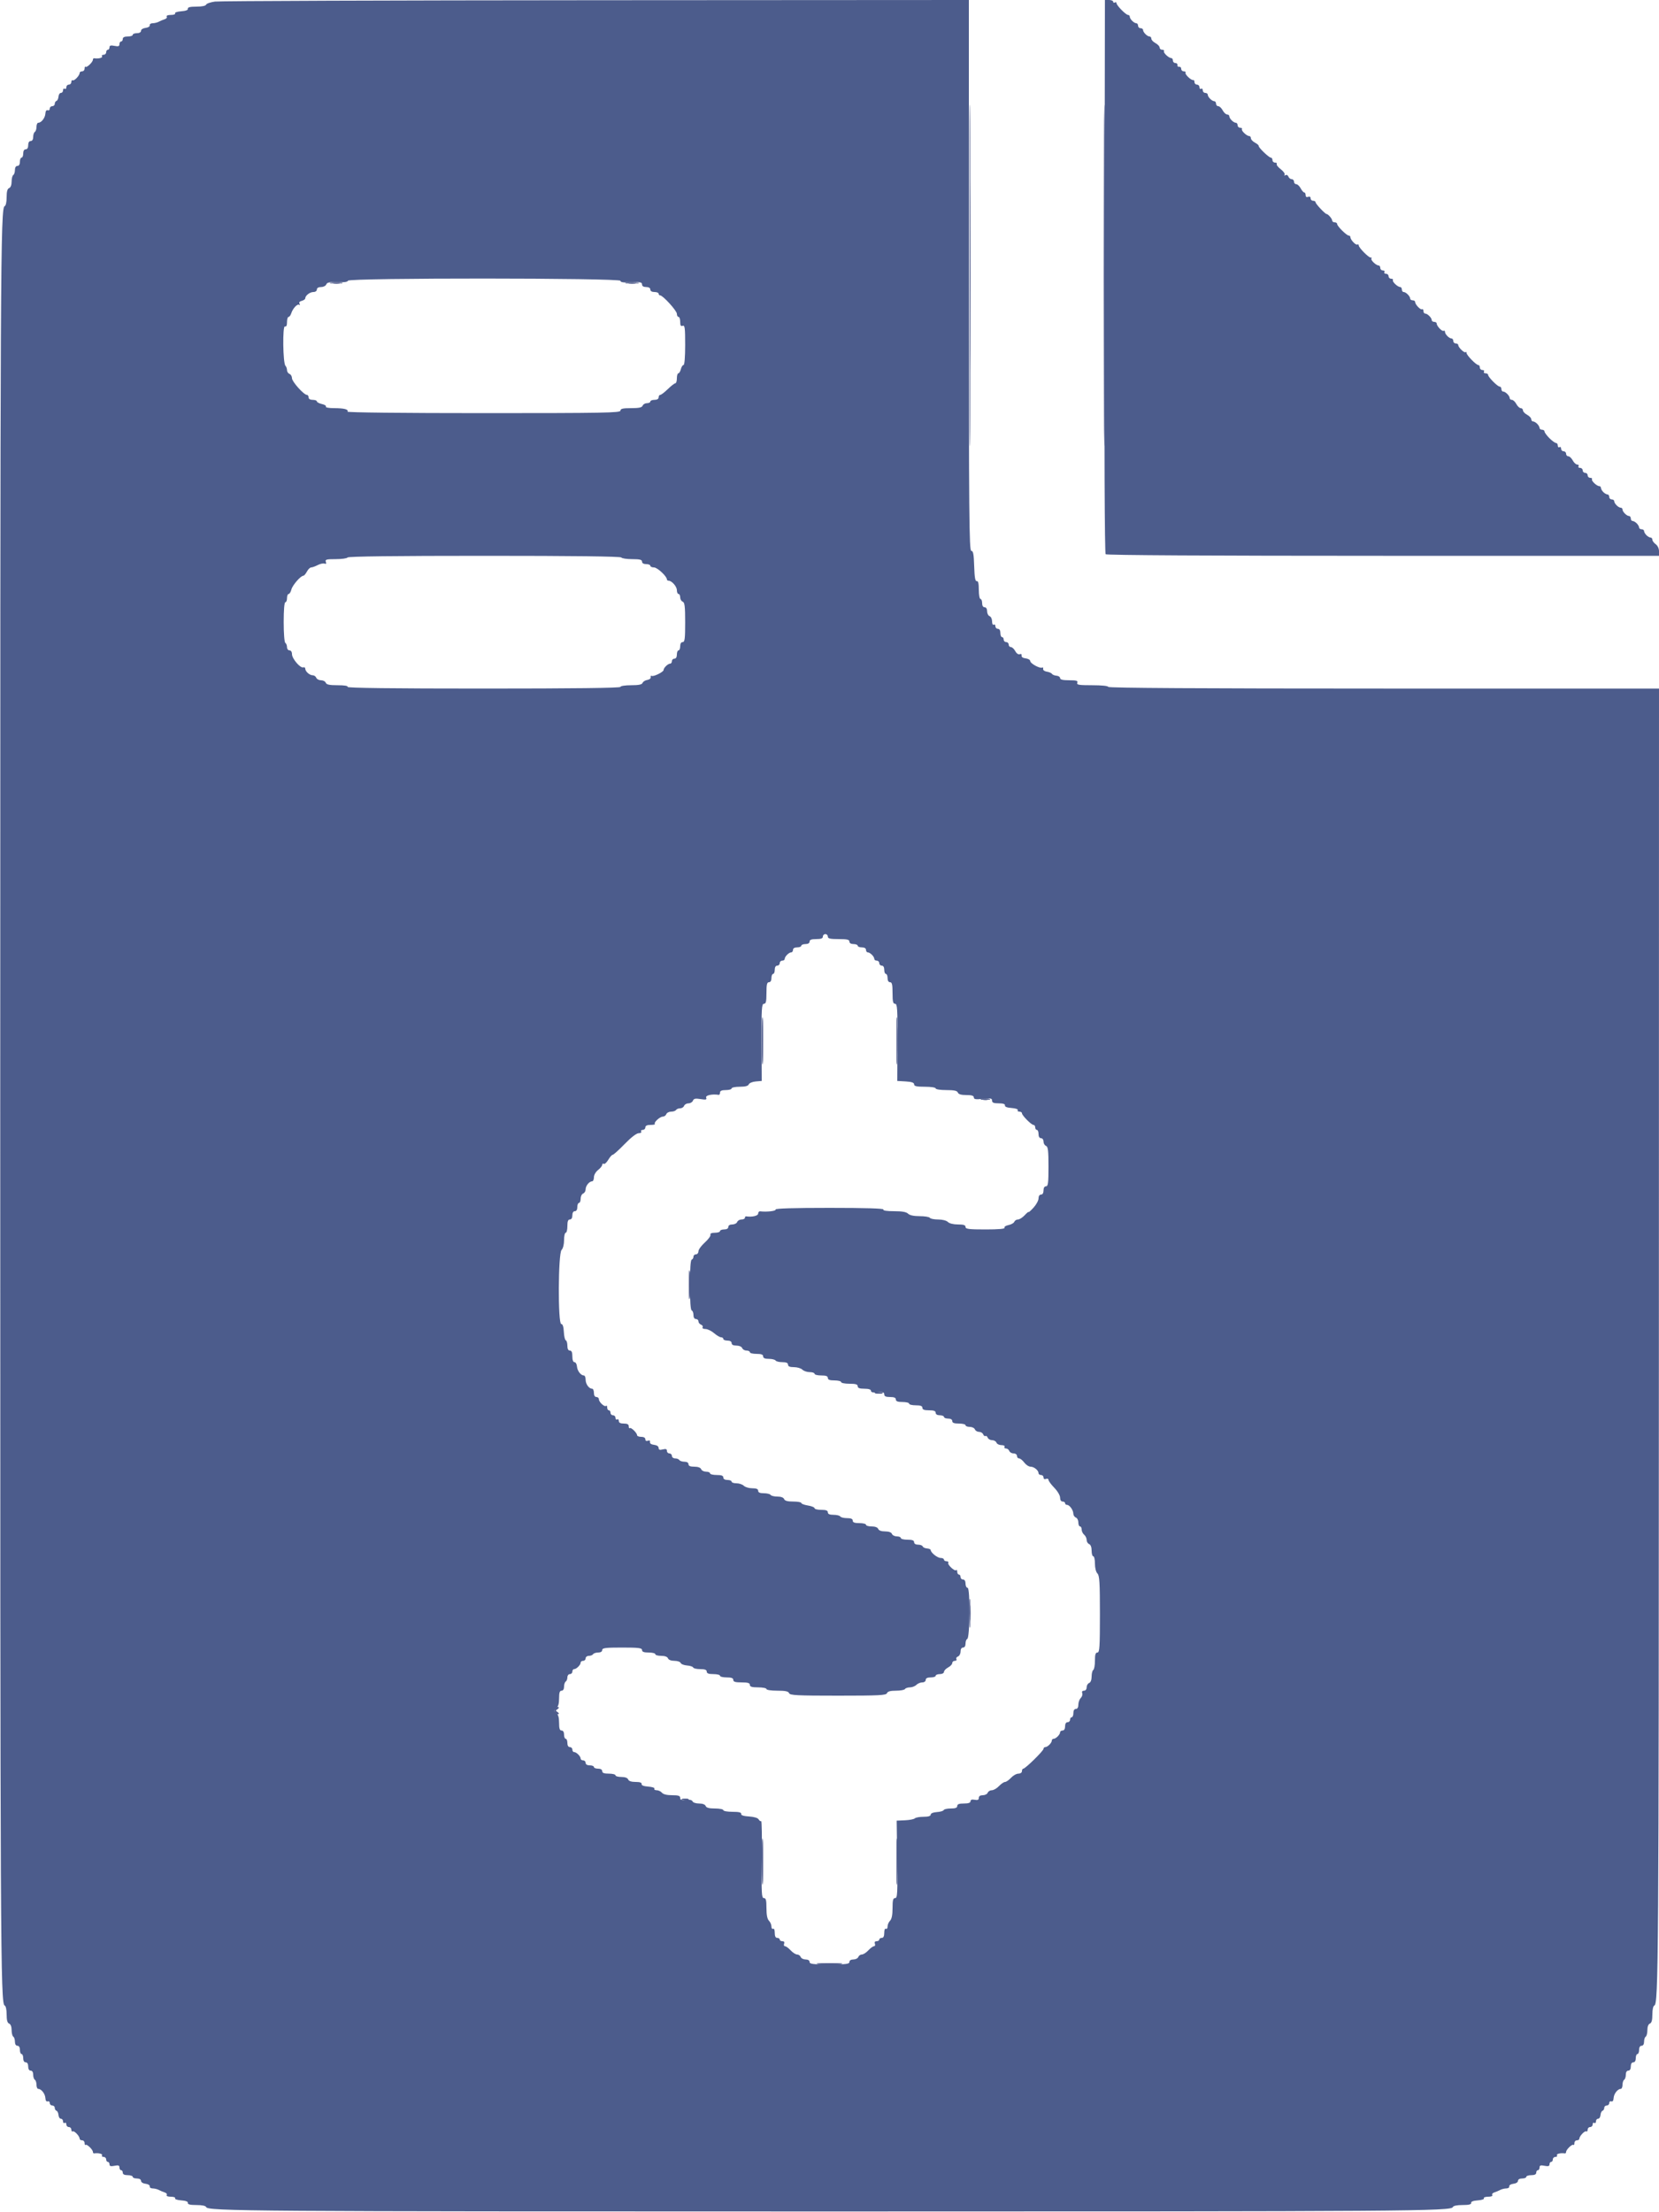 <svg id="svg" version="1.1" xmlns="http://www.w3.org/2000/svg" xmlns:xlink="http://www.w3.org/1999/xlink" width="400" height="533.333" viewBox="0, 0, 400,533.333"><g id="svgg"><path id="path0" d="M51.824 0.380 C 50.738 0.531,49.778 0.867,49.691 1.127 C 49.596 1.413,48.679 1.600,47.367 1.600 C 45.847 1.600,45.230 1.749,45.300 2.100 C 45.365 2.423,44.796 2.644,43.691 2.723 C 42.751 2.791,42.086 3.016,42.214 3.223 C 42.342 3.431,41.886 3.600,41.200 3.600 C 40.465 3.600,40.055 3.765,40.202 4.003 C 40.339 4.224,40.124 4.508,39.725 4.632 C 39.326 4.757,38.687 5.025,38.305 5.229 C 37.923 5.433,37.248 5.600,36.805 5.600 C 36.362 5.600,36.045 5.825,36.100 6.100 C 36.156 6.381,35.719 6.655,35.100 6.727 C 34.470 6.799,34.000 7.098,34.000 7.427 C 34.000 7.772,33.602 8.000,33.000 8.000 C 32.450 8.000,32.000 8.180,32.000 8.400 C 32.000 8.620,31.460 8.800,30.800 8.800 C 30.000 8.800,29.600 9.000,29.600 9.400 C 29.600 9.730,29.420 10.000,29.200 10.000 C 28.980 10.000,28.800 10.293,28.800 10.650 C 28.800 11.159,28.539 11.248,27.600 11.060 C 26.701 10.880,26.400 10.968,26.400 11.410 C 26.400 11.735,26.220 12.000,26.000 12.000 C 25.780 12.000,25.600 12.270,25.600 12.600 C 25.600 12.930,25.319 13.200,24.976 13.200 C 24.633 13.200,24.464 13.380,24.600 13.600 C 24.810 13.940,23.691 14.204,22.700 14.047 C 22.535 14.021,22.400 14.180,22.400 14.400 C 22.400 14.958,20.918 16.385,20.633 16.100 C 20.505 15.972,20.400 16.167,20.400 16.533 C 20.400 16.900,20.130 17.200,19.800 17.200 C 19.470 17.200,19.200 17.378,19.200 17.595 C 19.200 18.210,17.896 19.583,17.529 19.356 C 17.348 19.244,17.200 19.433,17.200 19.776 C 17.200 20.119,16.930 20.400,16.600 20.400 C 16.270 20.400,16.000 20.681,16.000 21.024 C 16.000 21.367,15.820 21.536,15.600 21.400 C 15.380 21.264,15.200 21.433,15.200 21.776 C 15.200 22.119,14.968 22.400,14.685 22.400 C 14.402 22.400,14.140 22.802,14.103 23.294 C 14.066 23.786,13.848 24.251,13.618 24.327 C 13.388 24.404,13.200 24.722,13.200 25.033 C 13.200 25.345,12.930 25.600,12.600 25.600 C 12.270 25.600,12.000 25.864,12.000 26.187 C 12.000 26.511,11.775 26.689,11.500 26.583 C 11.191 26.465,10.978 26.769,10.943 27.381 C 10.884 28.413,9.967 29.600,9.229 29.600 C 8.993 29.600,8.800 30.039,8.800 30.576 C 8.800 31.113,8.620 31.664,8.400 31.800 C 8.180 31.936,8.000 32.487,8.000 33.024 C 8.000 33.625,7.769 34.000,7.400 34.000 C 7.027 34.000,6.800 34.378,6.800 35.000 C 6.800 35.622,6.573 36.000,6.200 36.000 C 5.827 36.000,5.600 36.378,5.600 37.000 C 5.600 37.550,5.420 38.000,5.200 38.000 C 4.980 38.000,4.800 38.450,4.800 39.000 C 4.800 39.622,4.573 40.000,4.200 40.000 C 3.831 40.000,3.600 40.375,3.600 40.976 C 3.600 41.513,3.420 42.064,3.200 42.200 C 2.980 42.336,2.800 43.047,2.800 43.781 C 2.800 44.597,2.567 45.204,2.200 45.345 C 1.779 45.506,1.600 46.164,1.600 47.554 C 1.600 48.694,1.404 49.599,1.138 49.687 C 0.118 50.027,0.058 61.896,0.058 266.600 C 0.058 471.304,0.118 483.173,1.138 483.513 C 1.404 483.601,1.600 484.506,1.600 485.646 C 1.600 487.036,1.779 487.694,2.200 487.855 C 2.567 487.996,2.800 488.603,2.800 489.419 C 2.800 490.153,2.980 490.864,3.200 491.000 C 3.420 491.136,3.600 491.687,3.600 492.224 C 3.600 492.825,3.831 493.200,4.200 493.200 C 4.573 493.200,4.800 493.578,4.800 494.200 C 4.800 494.750,4.980 495.200,5.200 495.200 C 5.420 495.200,5.600 495.650,5.600 496.200 C 5.600 496.822,5.827 497.200,6.200 497.200 C 6.573 497.200,6.800 497.578,6.800 498.200 C 6.800 498.822,7.027 499.200,7.400 499.200 C 7.769 499.200,8.000 499.575,8.000 500.176 C 8.000 500.713,8.180 501.264,8.400 501.400 C 8.620 501.536,8.800 502.087,8.800 502.624 C 8.800 503.161,8.993 503.600,9.229 503.600 C 9.967 503.600,10.884 504.787,10.943 505.819 C 10.978 506.431,11.191 506.735,11.500 506.617 C 11.775 506.511,12.000 506.689,12.000 507.013 C 12.000 507.336,12.270 507.600,12.600 507.600 C 12.930 507.600,13.200 507.855,13.200 508.167 C 13.200 508.478,13.388 508.796,13.618 508.873 C 13.848 508.949,14.066 509.414,14.103 509.906 C 14.140 510.398,14.402 510.800,14.685 510.800 C 14.968 510.800,15.200 511.081,15.200 511.424 C 15.200 511.767,15.380 511.936,15.600 511.800 C 15.820 511.664,16.000 511.833,16.000 512.176 C 16.000 512.519,16.270 512.800,16.600 512.800 C 16.930 512.800,17.200 513.081,17.200 513.424 C 17.200 513.767,17.348 513.956,17.529 513.844 C 17.896 513.617,19.200 514.990,19.200 515.605 C 19.200 515.822,19.470 516.000,19.800 516.000 C 20.130 516.000,20.400 516.300,20.400 516.667 C 20.400 517.033,20.505 517.228,20.633 517.100 C 20.918 516.815,22.400 518.242,22.400 518.800 C 22.400 519.020,22.535 519.179,22.700 519.153 C 23.691 518.996,24.810 519.260,24.600 519.600 C 24.464 519.820,24.633 520.000,24.976 520.000 C 25.319 520.000,25.600 520.270,25.600 520.600 C 25.600 520.930,25.780 521.200,26.000 521.200 C 26.220 521.200,26.400 521.466,26.400 521.790 C 26.400 522.232,26.701 522.320,27.600 522.140 C 28.539 521.952,28.800 522.041,28.800 522.550 C 28.800 522.908,28.980 523.200,29.200 523.200 C 29.420 523.200,29.600 523.470,29.600 523.800 C 29.600 524.200,30.000 524.400,30.800 524.400 C 31.460 524.400,32.000 524.580,32.000 524.800 C 32.000 525.020,32.450 525.200,33.000 525.200 C 33.602 525.200,34.000 525.428,34.000 525.773 C 34.000 526.102,34.470 526.401,35.100 526.473 C 35.719 526.545,36.156 526.819,36.100 527.100 C 36.045 527.375,36.362 527.600,36.805 527.600 C 37.248 527.600,37.923 527.767,38.305 527.971 C 38.687 528.175,39.326 528.443,39.725 528.568 C 40.124 528.692,40.339 528.976,40.202 529.197 C 40.055 529.435,40.465 529.600,41.200 529.600 C 41.886 529.600,42.342 529.769,42.214 529.977 C 42.086 530.184,42.751 530.409,43.691 530.477 C 44.796 530.556,45.365 530.777,45.300 531.100 C 45.230 531.451,45.847 531.600,47.367 531.600 C 48.691 531.600,49.595 531.786,49.693 532.078 C 50.027 533.082,59.653 533.151,200.000 533.151 C 340.347 533.151,349.973 533.082,350.307 532.078 C 350.405 531.786,351.309 531.600,352.633 531.600 C 354.153 531.600,354.770 531.451,354.700 531.100 C 354.635 530.777,355.204 530.556,356.309 530.477 C 357.249 530.409,357.914 530.184,357.786 529.977 C 357.658 529.769,358.114 529.600,358.800 529.600 C 359.535 529.600,359.945 529.435,359.798 529.197 C 359.661 528.976,359.876 528.692,360.275 528.568 C 360.674 528.443,361.313 528.175,361.695 527.971 C 362.077 527.767,362.752 527.600,363.195 527.600 C 363.638 527.600,363.955 527.375,363.900 527.100 C 363.844 526.819,364.281 526.545,364.900 526.473 C 365.530 526.401,366.000 526.102,366.000 525.773 C 366.000 525.428,366.398 525.200,367.000 525.200 C 367.550 525.200,368.000 525.020,368.000 524.800 C 368.000 524.580,368.540 524.400,369.200 524.400 C 370.000 524.400,370.400 524.200,370.400 523.800 C 370.400 523.470,370.580 523.200,370.800 523.200 C 371.020 523.200,371.200 522.908,371.200 522.550 C 371.200 522.041,371.461 521.952,372.400 522.140 C 373.299 522.320,373.600 522.232,373.600 521.790 C 373.600 521.466,373.780 521.200,374.000 521.200 C 374.220 521.200,374.400 520.930,374.400 520.600 C 374.400 520.270,374.681 520.000,375.024 520.000 C 375.367 520.000,375.536 519.820,375.400 519.600 C 375.190 519.260,376.309 518.996,377.300 519.153 C 377.465 519.179,377.600 519.020,377.600 518.800 C 377.600 518.242,379.082 516.815,379.367 517.100 C 379.495 517.228,379.600 517.033,379.600 516.667 C 379.600 516.300,379.870 516.000,380.200 516.000 C 380.530 516.000,380.800 515.822,380.800 515.605 C 380.800 514.990,382.104 513.617,382.471 513.844 C 382.652 513.956,382.800 513.767,382.800 513.424 C 382.800 513.081,383.070 512.800,383.400 512.800 C 383.730 512.800,384.000 512.519,384.000 512.176 C 384.000 511.833,384.180 511.664,384.400 511.800 C 384.620 511.936,384.800 511.767,384.800 511.424 C 384.800 511.081,385.032 510.800,385.315 510.800 C 385.598 510.800,385.860 510.398,385.897 509.906 C 385.934 509.414,386.152 508.949,386.382 508.873 C 386.612 508.796,386.800 508.478,386.800 508.167 C 386.800 507.855,387.070 507.600,387.400 507.600 C 387.730 507.600,388.000 507.336,388.000 507.013 C 388.000 506.689,388.225 506.511,388.500 506.617 C 388.809 506.735,389.022 506.431,389.057 505.819 C 389.116 504.787,390.033 503.600,390.771 503.600 C 391.007 503.600,391.200 503.161,391.200 502.624 C 391.200 502.087,391.380 501.536,391.600 501.400 C 391.820 501.264,392.000 500.713,392.000 500.176 C 392.000 499.575,392.231 499.200,392.600 499.200 C 392.973 499.200,393.200 498.822,393.200 498.200 C 393.200 497.578,393.427 497.200,393.800 497.200 C 394.173 497.200,394.400 496.822,394.400 496.200 C 394.400 495.650,394.580 495.200,394.800 495.200 C 395.020 495.200,395.200 494.750,395.200 494.200 C 395.200 493.578,395.427 493.200,395.800 493.200 C 396.169 493.200,396.400 492.825,396.400 492.224 C 396.400 491.687,396.580 491.136,396.800 491.000 C 397.020 490.864,397.200 490.153,397.200 489.419 C 397.200 488.603,397.433 487.996,397.800 487.855 C 398.221 487.694,398.400 487.036,398.400 485.646 C 398.400 484.506,398.596 483.601,398.862 483.513 C 399.876 483.175,399.943 473.466,399.971 322.500 L 400.000 166.000 333.600 166.000 C 289.600 166.000,267.200 165.865,267.200 165.600 C 267.200 165.361,265.652 165.200,263.357 165.200 C 260.106 165.200,259.550 165.108,259.745 164.600 C 259.932 164.112,259.568 164.000,257.787 164.000 C 256.270 164.000,255.600 163.842,255.600 163.485 C 255.600 163.202,255.211 162.941,254.736 162.905 C 254.261 162.869,253.766 162.669,253.636 162.460 C 253.506 162.252,252.950 162.013,252.400 161.931 C 251.842 161.847,251.449 161.551,251.510 161.261 C 251.570 160.975,251.473 160.831,251.294 160.942 C 250.787 161.255,248.400 159.964,248.400 159.377 C 248.400 159.089,247.905 158.796,247.300 158.727 C 246.620 158.648,246.244 158.390,246.316 158.051 C 246.387 157.720,246.208 157.588,245.867 157.719 C 245.532 157.848,245.090 157.541,244.783 156.968 C 244.498 156.436,244.025 156.000,243.732 156.000 C 243.440 156.000,243.200 155.730,243.200 155.400 C 243.200 155.070,242.930 154.800,242.600 154.800 C 242.270 154.800,242.000 154.530,242.000 154.200 C 242.000 153.870,241.820 153.600,241.600 153.600 C 241.380 153.600,241.200 153.150,241.200 152.600 C 241.200 151.978,240.973 151.600,240.600 151.600 C 240.270 151.600,240.000 151.319,240.000 150.976 C 240.000 150.633,239.820 150.464,239.600 150.600 C 239.373 150.741,239.200 150.400,239.200 149.811 C 239.200 149.241,238.930 148.671,238.600 148.545 C 238.270 148.418,238.000 147.884,238.000 147.357 C 238.000 146.773,237.766 146.400,237.400 146.400 C 237.027 146.400,236.800 146.022,236.800 145.400 C 236.800 144.850,236.620 144.400,236.400 144.400 C 236.180 144.400,236.000 143.410,236.000 142.200 C 236.000 140.653,235.852 140.030,235.500 140.100 C 235.135 140.173,234.969 139.199,234.885 136.500 C 234.794 133.572,234.648 132.800,234.185 132.800 C 233.674 132.800,233.600 124.398,233.600 66.400 L 233.600 0.000 143.700 0.053 C 94.255 0.083,52.911 0.230,51.824 0.380 M266.302 66.620 C 266.238 108.307,266.342 133.382,266.580 133.620 C 266.817 133.857,292.003 134.000,333.480 134.000 L 400.000 134.000 400.000 132.888 C 400.000 132.235,399.670 131.539,399.200 131.200 C 398.760 130.883,398.400 130.393,398.400 130.112 C 398.400 129.830,398.207 129.600,397.971 129.600 C 397.736 129.600,397.286 129.343,396.971 129.029 C 396.657 128.714,396.400 128.264,396.400 128.029 C 396.400 127.793,396.130 127.600,395.800 127.600 C 395.470 127.600,395.200 127.407,395.200 127.171 C 395.200 126.936,394.943 126.486,394.629 126.171 C 394.314 125.857,393.864 125.600,393.629 125.600 C 393.393 125.600,393.200 125.330,393.200 125.000 C 393.200 124.670,393.007 124.400,392.771 124.400 C 392.218 124.400,391.200 123.382,391.200 122.829 C 391.200 122.593,391.007 122.400,390.771 122.400 C 390.218 122.400,389.200 121.382,389.200 120.829 C 389.200 120.593,388.930 120.400,388.600 120.400 C 388.270 120.400,388.000 120.130,388.000 119.800 C 388.000 119.470,387.807 119.200,387.571 119.200 C 387.336 119.200,386.886 118.943,386.571 118.629 C 386.257 118.314,386.000 117.864,386.000 117.629 C 386.000 117.393,385.822 117.200,385.605 117.200 C 384.990 117.200,383.617 115.896,383.844 115.529 C 383.956 115.348,383.767 115.200,383.424 115.200 C 383.081 115.200,382.800 114.930,382.800 114.600 C 382.800 114.270,382.530 114.000,382.200 114.000 C 381.870 114.000,381.600 113.730,381.600 113.400 C 381.600 113.070,381.319 112.800,380.976 112.800 C 380.633 112.800,380.464 112.620,380.600 112.400 C 380.736 112.180,380.597 112.000,380.291 112.000 C 379.985 112.000,379.494 111.550,379.200 111.000 C 378.906 110.450,378.425 110.000,378.132 110.000 C 377.840 110.000,377.600 109.730,377.600 109.400 C 377.600 109.070,377.330 108.800,377.000 108.800 C 376.670 108.800,376.400 108.519,376.400 108.176 C 376.400 107.833,376.220 107.664,376.000 107.800 C 375.780 107.936,375.600 107.767,375.600 107.424 C 375.600 107.081,375.406 106.800,375.169 106.800 C 374.932 106.800,374.212 106.274,373.569 105.631 C 372.926 104.988,372.400 104.268,372.400 104.031 C 372.400 103.794,372.130 103.600,371.800 103.600 C 371.470 103.600,371.200 103.407,371.200 103.171 C 371.200 102.936,370.943 102.486,370.629 102.171 C 370.314 101.857,369.864 101.600,369.629 101.600 C 369.393 101.600,369.200 101.360,369.200 101.068 C 369.200 100.775,368.750 100.294,368.200 100.000 C 367.650 99.706,367.200 99.225,367.200 98.932 C 367.200 98.640,366.960 98.400,366.668 98.400 C 366.375 98.400,365.894 97.950,365.600 97.400 C 365.306 96.850,364.825 96.400,364.532 96.400 C 364.240 96.400,364.000 96.207,364.000 95.971 C 364.000 95.418,362.982 94.400,362.429 94.400 C 362.193 94.400,362.000 94.130,362.000 93.800 C 362.000 93.470,361.814 93.200,361.587 93.200 C 361.069 93.200,358.800 90.909,358.800 90.386 C 358.800 90.174,358.519 90.000,358.176 90.000 C 357.833 90.000,357.664 89.820,357.800 89.600 C 357.936 89.380,357.767 89.200,357.424 89.200 C 357.081 89.200,356.800 88.930,356.800 88.600 C 356.800 88.270,356.634 88.000,356.431 88.000 C 355.914 88.000,353.600 85.632,353.600 85.103 C 353.600 84.863,353.495 84.772,353.367 84.900 C 353.082 85.185,351.600 83.758,351.600 83.200 C 351.600 82.980,351.330 82.800,351.000 82.800 C 350.670 82.800,350.400 82.530,350.400 82.200 C 350.400 81.870,350.207 81.600,349.971 81.600 C 349.407 81.600,348.400 80.578,348.400 80.005 C 348.400 79.756,348.252 79.644,348.071 79.756 C 347.704 79.983,346.400 78.610,346.400 77.995 C 346.400 77.778,346.130 77.600,345.800 77.600 C 345.470 77.600,345.200 77.407,345.200 77.171 C 345.200 76.618,344.182 75.600,343.629 75.600 C 343.393 75.600,343.200 75.319,343.200 74.976 C 343.200 74.633,343.052 74.444,342.871 74.556 C 342.504 74.783,341.200 73.410,341.200 72.795 C 341.200 72.578,340.930 72.400,340.600 72.400 C 340.270 72.400,340.000 72.207,340.000 71.971 C 340.000 71.418,338.982 70.400,338.429 70.400 C 338.193 70.400,338.000 70.130,338.000 69.800 C 338.000 69.470,337.822 69.200,337.605 69.200 C 336.990 69.200,335.617 67.896,335.844 67.529 C 335.956 67.348,335.767 67.200,335.424 67.200 C 335.081 67.200,334.800 66.930,334.800 66.600 C 334.800 66.270,334.519 66.000,334.176 66.000 C 333.833 66.000,333.664 65.820,333.800 65.600 C 333.936 65.380,333.767 65.200,333.424 65.200 C 333.081 65.200,332.800 64.930,332.800 64.600 C 332.800 64.270,332.622 64.000,332.405 64.000 C 331.781 64.000,330.418 62.694,330.650 62.319 C 330.765 62.133,330.705 62.030,330.517 62.090 C 330.092 62.226,327.600 59.725,327.600 59.163 C 327.600 58.937,327.452 58.844,327.271 58.956 C 326.904 59.183,325.600 57.810,325.600 57.195 C 325.600 56.978,325.426 56.800,325.214 56.800 C 324.691 56.800,322.400 54.531,322.400 54.013 C 322.400 53.786,322.130 53.600,321.800 53.600 C 321.470 53.600,321.200 53.407,321.200 53.171 C 321.200 52.740,320.227 51.600,319.859 51.600 C 319.504 51.600,317.200 49.148,317.200 48.769 C 317.200 48.566,316.930 48.400,316.600 48.400 C 316.270 48.400,316.000 48.136,316.000 47.813 C 316.000 47.455,315.765 47.315,315.400 47.455 C 315.020 47.601,314.800 47.450,314.800 47.043 C 314.800 46.689,314.650 46.400,314.468 46.400 C 314.285 46.400,313.894 45.950,313.600 45.400 C 313.306 44.850,312.825 44.400,312.532 44.400 C 312.240 44.400,312.000 44.130,312.000 43.800 C 312.000 43.470,311.749 43.200,311.443 43.200 C 311.136 43.200,310.778 42.919,310.646 42.575 C 310.511 42.225,310.201 42.076,309.941 42.236 C 309.674 42.402,309.584 42.350,309.729 42.115 C 309.868 41.890,309.450 41.298,308.800 40.800 C 308.150 40.302,307.715 39.738,307.833 39.547 C 307.951 39.356,307.767 39.200,307.424 39.200 C 307.081 39.200,306.800 38.930,306.800 38.600 C 306.800 38.270,306.626 38.000,306.414 38.000 C 305.937 38.000,303.369 35.523,303.481 35.171 C 303.525 35.030,303.120 34.678,302.581 34.390 C 302.041 34.101,301.600 33.625,301.600 33.332 C 301.600 33.040,301.422 32.800,301.205 32.800 C 300.590 32.800,299.217 31.496,299.444 31.129 C 299.556 30.948,299.367 30.800,299.024 30.800 C 298.681 30.800,298.400 30.530,298.400 30.200 C 298.400 29.870,298.207 29.600,297.971 29.600 C 297.418 29.600,296.400 28.582,296.400 28.029 C 296.400 27.793,296.160 27.600,295.868 27.600 C 295.575 27.600,295.094 27.150,294.800 26.600 C 294.506 26.050,294.025 25.600,293.732 25.600 C 293.440 25.600,293.200 25.330,293.200 25.000 C 293.200 24.670,293.007 24.400,292.771 24.400 C 292.218 24.400,291.200 23.382,291.200 22.829 C 291.200 22.593,290.930 22.400,290.600 22.400 C 290.270 22.400,290.000 22.119,290.000 21.776 C 290.000 21.433,289.820 21.264,289.600 21.400 C 289.380 21.536,289.200 21.367,289.200 21.024 C 289.200 20.681,288.930 20.400,288.600 20.400 C 288.270 20.400,288.000 20.130,288.000 19.800 C 288.000 19.470,287.865 19.242,287.700 19.293 C 287.234 19.437,285.616 17.898,285.844 17.529 C 285.956 17.348,285.767 17.200,285.424 17.200 C 285.081 17.200,284.800 16.930,284.800 16.600 C 284.800 16.270,284.575 16.045,284.300 16.100 C 284.025 16.155,283.845 15.975,283.900 15.700 C 283.955 15.425,283.730 15.200,283.400 15.200 C 283.070 15.200,282.800 14.930,282.800 14.600 C 282.800 14.270,282.622 14.000,282.405 14.000 C 281.790 14.000,280.417 12.696,280.644 12.329 C 280.756 12.148,280.567 12.000,280.224 12.000 C 279.881 12.000,279.600 11.760,279.600 11.468 C 279.600 11.175,279.150 10.694,278.600 10.400 C 278.050 10.106,277.600 9.625,277.600 9.332 C 277.600 9.040,277.407 8.800,277.171 8.800 C 276.618 8.800,275.600 7.782,275.600 7.229 C 275.600 6.993,275.330 6.800,275.000 6.800 C 274.670 6.800,274.400 6.530,274.400 6.200 C 274.400 5.870,274.207 5.600,273.971 5.600 C 273.418 5.600,272.400 4.582,272.400 4.029 C 272.400 3.793,272.214 3.600,271.987 3.600 C 271.456 3.600,269.200 1.303,269.200 0.763 C 269.200 0.537,269.020 0.464,268.800 0.600 C 268.580 0.736,268.400 0.657,268.400 0.424 C 268.400 0.191,267.951 -0.000,267.402 -0.000 L 266.405 -0.000 266.302 66.620 M149.599 67.700 C 149.599 68.063,150.313 68.163,152.199 68.066 C 154.363 67.954,154.800 68.038,154.800 68.566 C 154.800 68.976,155.154 69.200,155.800 69.200 C 156.422 69.200,156.800 69.427,156.800 69.800 C 156.800 70.173,157.178 70.400,157.800 70.400 C 158.350 70.400,158.800 70.580,158.800 70.800 C 158.800 71.020,158.956 71.200,159.147 71.200 C 159.819 71.200,163.200 74.914,163.200 75.653 C 163.200 76.064,163.380 76.400,163.600 76.400 C 163.820 76.400,164.000 76.934,164.000 77.587 C 164.000 78.479,164.150 78.717,164.600 78.545 C 165.113 78.348,165.200 79.017,165.200 83.157 C 165.200 86.056,165.043 88.000,164.808 88.000 C 164.592 88.000,164.302 88.450,164.164 89.000 C 164.026 89.550,163.753 90.000,163.557 90.000 C 163.360 90.000,163.200 90.540,163.200 91.200 C 163.200 91.860,163.035 92.400,162.834 92.400 C 162.633 92.400,161.820 93.030,161.027 93.800 C 160.234 94.570,159.409 95.200,159.193 95.200 C 158.977 95.200,158.800 95.470,158.800 95.800 C 158.800 96.173,158.422 96.400,157.800 96.400 C 157.250 96.400,156.800 96.580,156.800 96.800 C 156.800 97.020,156.434 97.200,155.987 97.200 C 155.541 97.200,155.071 97.470,154.945 97.800 C 154.773 98.247,154.061 98.400,152.157 98.400 C 150.151 98.400,149.600 98.529,149.600 99.000 C 149.600 99.528,145.664 99.600,116.576 99.600 C 97.239 99.600,83.645 99.452,83.774 99.242 C 84.111 98.697,82.969 98.400,80.544 98.400 C 79.314 98.400,78.452 98.239,78.580 98.033 C 78.705 97.830,78.265 97.546,77.603 97.401 C 76.942 97.255,76.400 96.971,76.400 96.768 C 76.400 96.566,75.950 96.400,75.400 96.400 C 74.778 96.400,74.400 96.173,74.400 95.800 C 74.400 95.470,74.220 95.200,74.000 95.200 C 73.262 95.200,70.400 92.010,70.400 91.187 C 70.400 90.741,70.130 90.271,69.800 90.145 C 69.470 90.018,69.200 89.610,69.200 89.237 C 69.200 88.865,69.031 88.389,68.824 88.180 C 68.211 87.561,68.093 78.459,68.700 78.693 C 69.034 78.822,69.200 78.473,69.200 77.643 C 69.200 76.959,69.368 76.400,69.573 76.400 C 69.778 76.400,70.066 76.021,70.214 75.557 C 70.593 74.363,71.672 73.197,72.133 73.482 C 72.357 73.621,72.395 73.515,72.222 73.235 C 72.029 72.924,72.225 72.666,72.760 72.526 C 73.222 72.406,73.600 72.135,73.600 71.925 C 73.600 71.260,74.711 70.400,75.571 70.400 C 76.041 70.400,76.400 70.140,76.400 69.800 C 76.400 69.425,76.779 69.200,77.413 69.200 C 77.969 69.200,78.533 68.918,78.665 68.574 C 78.853 68.085,79.436 67.969,81.329 68.047 C 82.915 68.111,83.806 67.982,83.909 67.673 C 84.145 66.964,149.600 66.991,149.599 67.700 M149.800 134.400 C 149.936 134.620,151.117 134.800,152.424 134.800 C 154.269 134.800,154.800 134.934,154.800 135.400 C 154.800 135.773,155.178 136.000,155.800 136.000 C 156.350 136.000,156.800 136.180,156.800 136.400 C 156.800 136.620,157.200 136.800,157.688 136.800 C 158.493 136.800,160.797 138.947,160.799 139.700 C 160.800 139.865,160.978 140.000,161.195 140.000 C 161.977 140.000,163.200 141.396,163.200 142.289 C 163.200 142.790,163.380 143.200,163.600 143.200 C 163.820 143.200,164.000 143.566,164.000 144.013 C 164.000 144.459,164.270 144.929,164.600 145.055 C 165.087 145.242,165.200 146.183,165.200 150.043 C 165.200 154.005,165.100 154.800,164.600 154.800 C 164.227 154.800,164.000 155.178,164.000 155.800 C 164.000 156.350,163.820 156.800,163.600 156.800 C 163.380 156.800,163.200 157.250,163.200 157.800 C 163.200 158.422,162.973 158.800,162.600 158.800 C 162.270 158.800,162.000 159.070,162.000 159.400 C 162.000 159.730,161.807 160.000,161.571 160.000 C 161.041 160.000,160.000 161.008,160.000 161.521 C 160.000 162.003,157.541 163.211,157.106 162.942 C 156.927 162.831,156.830 162.975,156.890 163.261 C 156.951 163.547,156.584 163.844,156.076 163.922 C 155.567 163.999,155.053 164.318,154.933 164.631 C 154.775 165.041,153.999 165.200,152.157 165.200 C 150.719 165.200,149.600 165.375,149.600 165.600 C 149.600 165.863,138.325 166.000,116.576 166.000 C 94.663 166.000,83.636 165.865,83.800 165.600 C 83.955 165.349,83.067 165.200,81.411 165.200 C 79.437 165.200,78.717 165.049,78.545 164.600 C 78.418 164.270,77.903 164.000,77.400 164.000 C 76.897 164.000,76.382 163.730,76.255 163.400 C 76.129 163.070,75.737 162.800,75.384 162.800 C 74.639 162.800,73.600 161.866,73.600 161.195 C 73.600 160.941,73.381 160.806,73.113 160.896 C 72.404 161.132,70.400 158.779,70.400 157.711 C 70.400 157.168,70.158 156.800,69.800 156.800 C 69.470 156.800,69.200 156.451,69.200 156.024 C 69.200 155.597,69.020 155.136,68.800 155.000 C 68.569 154.858,68.400 152.729,68.400 149.976 C 68.400 147.059,68.556 145.200,68.800 145.200 C 69.020 145.200,69.200 144.750,69.200 144.200 C 69.200 143.650,69.377 143.200,69.592 143.200 C 69.808 143.200,70.106 142.717,70.254 142.126 C 70.516 141.084,72.502 138.800,73.146 138.800 C 73.321 138.800,73.706 138.350,74.000 137.800 C 74.294 137.250,74.754 136.800,75.022 136.800 C 75.290 136.800,76.002 136.544,76.604 136.232 C 77.207 135.919,77.949 135.759,78.254 135.876 C 78.635 136.022,78.732 135.887,78.562 135.445 C 78.350 134.892,78.689 134.800,80.934 134.800 C 82.374 134.800,83.664 134.620,83.800 134.400 C 83.962 134.139,95.396 134.000,116.800 134.000 C 138.204 134.000,149.638 134.139,149.800 134.400 M199.600 225.800 C 199.600 226.272,200.156 226.400,202.200 226.400 C 204.244 226.400,204.800 226.528,204.800 227.000 C 204.800 227.373,205.178 227.600,205.800 227.600 C 206.350 227.600,206.800 227.780,206.800 228.000 C 206.800 228.220,207.250 228.400,207.800 228.400 C 208.422 228.400,208.800 228.627,208.800 229.000 C 208.800 229.330,208.993 229.600,209.229 229.600 C 209.782 229.600,210.800 230.618,210.800 231.171 C 210.800 231.407,211.070 231.600,211.400 231.600 C 211.730 231.600,212.000 231.870,212.000 232.200 C 212.000 232.530,212.270 232.800,212.600 232.800 C 212.973 232.800,213.200 233.178,213.200 233.800 C 213.200 234.350,213.380 234.800,213.600 234.800 C 213.820 234.800,214.000 235.250,214.000 235.800 C 214.000 236.422,214.227 236.800,214.600 236.800 C 215.072 236.800,215.200 237.356,215.200 239.400 C 215.200 241.470,215.325 242.000,215.813 242.000 C 216.348 242.000,216.421 243.191,216.383 251.300 L 216.340 260.600 218.370 260.721 C 219.820 260.807,220.400 261.007,220.400 261.421 C 220.400 261.867,220.997 262.000,223.000 262.000 C 224.467 262.000,225.600 262.174,225.600 262.400 C 225.600 262.625,226.719 262.800,228.157 262.800 C 230.061 262.800,230.773 262.953,230.945 263.400 C 231.102 263.811,231.745 264.000,232.987 264.000 C 234.291 264.000,234.800 264.160,234.800 264.571 C 234.800 265.024,235.255 265.095,237.000 264.915 C 238.865 264.723,239.200 264.788,239.200 265.344 C 239.200 265.843,239.584 266.000,240.800 266.000 C 241.867 266.000,242.367 266.167,242.300 266.500 C 242.235 266.823,242.804 267.044,243.909 267.123 C 244.849 267.191,245.514 267.416,245.386 267.623 C 245.258 267.831,245.433 268.000,245.776 268.000 C 246.119 268.000,246.400 268.174,246.400 268.386 C 246.400 268.909,248.669 271.200,249.187 271.200 C 249.414 271.200,249.600 271.470,249.600 271.800 C 249.600 272.130,249.780 272.400,250.000 272.400 C 250.220 272.400,250.400 272.850,250.400 273.400 C 250.400 274.022,250.627 274.400,251.000 274.400 C 251.336 274.400,251.600 274.757,251.600 275.213 C 251.600 275.659,251.870 276.129,252.200 276.255 C 252.687 276.442,252.800 277.383,252.800 281.243 C 252.800 285.205,252.700 286.000,252.200 286.000 C 251.827 286.000,251.600 286.378,251.600 287.000 C 251.600 287.622,251.373 288.000,251.000 288.000 C 250.642 288.000,250.400 288.368,250.400 288.911 C 250.400 289.412,249.860 290.413,249.200 291.136 C 248.540 291.858,248.000 292.339,248.000 292.204 C 248.000 292.069,247.574 292.418,247.054 292.979 C 246.534 293.541,245.808 294.000,245.442 294.000 C 245.075 294.000,244.679 294.250,244.562 294.555 C 244.445 294.860,243.808 295.218,243.148 295.350 C 242.482 295.484,242.059 295.771,242.197 295.995 C 242.360 296.260,240.775 296.400,237.624 296.400 C 233.603 296.400,232.800 296.300,232.800 295.800 C 232.800 295.354,232.330 295.200,230.971 295.200 C 229.879 295.200,228.901 294.958,228.543 294.600 C 228.193 294.250,227.215 294.000,226.195 294.000 C 225.234 294.000,224.336 293.820,224.200 293.600 C 224.064 293.380,222.961 293.200,221.748 293.200 C 220.321 293.200,219.331 292.988,218.943 292.600 C 218.524 292.181,217.499 292.000,215.548 292.000 C 213.786 292.000,212.844 291.852,213.000 291.600 C 213.163 291.336,208.730 291.200,200.000 291.200 C 191.270 291.200,186.837 291.336,187.000 291.600 C 187.218 291.952,184.835 292.229,183.300 292.030 C 183.025 291.994,182.800 292.243,182.800 292.582 C 182.800 293.122,181.293 293.467,179.900 293.247 C 179.735 293.221,179.600 293.380,179.600 293.600 C 179.600 293.820,179.234 294.000,178.787 294.000 C 178.341 294.000,177.871 294.270,177.745 294.600 C 177.618 294.930,177.084 295.200,176.557 295.200 C 175.973 295.200,175.600 295.434,175.600 295.800 C 175.600 296.173,175.222 296.400,174.600 296.400 C 174.050 296.400,173.600 296.580,173.600 296.800 C 173.600 297.020,173.045 297.200,172.367 297.200 C 171.569 297.200,171.191 297.374,171.297 297.692 C 171.387 297.962,170.772 298.802,169.931 299.557 C 169.089 300.313,168.400 301.262,168.400 301.666 C 168.400 302.070,168.130 302.400,167.800 302.400 C 167.470 302.400,167.200 302.655,167.200 302.967 C 167.200 303.278,167.009 303.597,166.776 303.675 C 166.504 303.765,166.353 305.944,166.353 309.800 C 166.353 313.656,166.504 315.835,166.776 315.925 C 167.009 316.003,167.200 316.502,167.200 317.033 C 167.200 317.626,167.432 318.000,167.800 318.000 C 168.130 318.000,168.400 318.251,168.400 318.557 C 168.400 318.864,168.681 319.222,169.025 319.354 C 169.369 319.486,169.539 319.776,169.402 319.997 C 169.262 320.223,169.558 320.400,170.076 320.400 C 170.584 320.401,171.523 320.851,172.162 321.400 C 172.801 321.950,173.566 322.400,173.862 322.400 C 174.158 322.400,174.400 322.580,174.400 322.800 C 174.400 323.020,174.850 323.200,175.400 323.200 C 176.022 323.200,176.400 323.427,176.400 323.800 C 176.400 324.195,176.795 324.400,177.557 324.400 C 178.217 324.400,178.813 324.658,178.945 325.000 C 179.071 325.330,179.541 325.600,179.987 325.600 C 180.434 325.600,180.800 325.780,180.800 326.000 C 180.800 326.220,181.520 326.400,182.400 326.400 C 183.556 326.400,184.000 326.567,184.000 327.000 C 184.000 327.417,184.420 327.600,185.376 327.600 C 186.133 327.600,186.864 327.780,187.000 328.000 C 187.136 328.220,187.867 328.400,188.624 328.400 C 189.580 328.400,190.000 328.583,190.000 329.000 C 190.000 329.421,190.425 329.600,191.429 329.600 C 192.214 329.600,193.127 329.870,193.457 330.200 C 193.787 330.530,194.584 330.800,195.229 330.800 C 195.873 330.800,196.400 330.980,196.400 331.200 C 196.400 331.420,197.120 331.600,198.000 331.600 C 199.156 331.600,199.600 331.767,199.600 332.200 C 199.600 332.633,200.044 332.800,201.200 332.800 C 202.080 332.800,202.800 332.980,202.800 333.200 C 202.800 333.420,203.700 333.600,204.800 333.600 C 206.311 333.600,206.800 333.747,206.800 334.200 C 206.800 334.633,207.244 334.800,208.400 334.800 C 209.431 334.800,210.000 334.982,210.000 335.311 C 210.000 335.665,210.489 335.774,211.600 335.669 C 212.865 335.548,213.200 335.650,213.200 336.158 C 213.200 336.625,213.582 336.800,214.600 336.800 C 215.578 336.800,216.000 336.981,216.000 337.400 C 216.000 337.833,216.444 338.000,217.600 338.000 C 218.480 338.000,219.200 338.180,219.200 338.400 C 219.200 338.620,219.920 338.800,220.800 338.800 C 221.956 338.800,222.400 338.967,222.400 339.400 C 222.400 339.833,222.844 340.000,224.000 340.000 C 225.156 340.000,225.600 340.167,225.600 340.600 C 225.600 340.973,225.978 341.200,226.600 341.200 C 227.150 341.200,227.600 341.380,227.600 341.600 C 227.600 341.820,228.050 342.000,228.600 342.000 C 229.222 342.000,229.600 342.227,229.600 342.600 C 229.600 343.033,230.044 343.200,231.200 343.200 C 232.080 343.200,232.800 343.380,232.800 343.600 C 232.800 343.820,233.256 344.000,233.813 344.000 C 234.369 344.000,234.929 344.270,235.055 344.600 C 235.182 344.930,235.632 345.200,236.055 345.200 C 236.479 345.200,236.928 345.469,237.054 345.798 C 237.181 346.126,237.426 346.307,237.600 346.200 C 237.774 346.093,238.019 346.274,238.146 346.602 C 238.272 346.931,238.746 347.200,239.200 347.200 C 239.654 347.200,240.129 347.470,240.255 347.800 C 240.382 348.130,240.927 348.400,241.466 348.400 C 242.018 348.400,242.339 348.575,242.200 348.800 C 242.064 349.020,242.214 349.200,242.534 349.200 C 242.853 349.200,243.218 349.470,243.345 349.800 C 243.471 350.130,243.941 350.400,244.387 350.400 C 244.843 350.400,245.200 350.664,245.200 351.000 C 245.200 351.330,245.427 351.600,245.705 351.600 C 245.983 351.600,246.548 352.050,246.961 352.600 C 247.374 353.150,248.060 353.600,248.485 353.600 C 249.323 353.600,250.400 354.483,250.400 355.171 C 250.400 355.407,250.670 355.600,251.000 355.600 C 251.330 355.600,251.600 355.864,251.600 356.187 C 251.600 356.545,251.835 356.685,252.200 356.545 C 252.530 356.418,252.800 356.523,252.800 356.777 C 252.800 357.031,253.430 357.888,254.200 358.681 C 254.993 359.497,255.600 360.530,255.600 361.061 C 255.600 361.629,255.837 362.000,256.200 362.000 C 256.530 362.000,256.800 362.180,256.800 362.400 C 256.800 362.620,257.005 362.800,257.256 362.800 C 257.875 362.800,258.772 364.038,258.787 364.913 C 258.794 365.304,259.070 365.729,259.400 365.855 C 259.730 365.982,260.000 366.516,260.000 367.043 C 260.000 367.569,260.180 368.000,260.400 368.000 C 260.620 368.000,260.800 368.338,260.800 368.751 C 260.800 369.164,261.070 369.726,261.400 370.000 C 261.730 370.274,262.000 370.842,262.000 371.262 C 262.000 371.681,262.270 372.129,262.600 372.255 C 262.970 372.397,263.200 373.005,263.200 373.843 C 263.200 374.589,263.380 375.200,263.600 375.200 C 263.820 375.200,264.000 375.997,264.000 376.971 C 264.000 378.013,264.247 378.990,264.600 379.343 C 265.099 379.842,265.200 381.502,265.200 389.171 C 265.200 397.108,265.116 398.400,264.600 398.400 C 264.148 398.400,264.000 398.886,264.000 400.376 C 264.000 401.463,263.820 402.464,263.600 402.600 C 263.380 402.736,263.200 403.447,263.200 404.181 C 263.200 404.997,262.967 405.604,262.600 405.745 C 262.270 405.871,262.000 406.341,262.000 406.787 C 262.000 407.267,261.737 407.600,261.357 407.600 C 260.956 407.600,260.799 407.821,260.940 408.188 C 261.064 408.512,260.904 409.039,260.583 409.360 C 260.262 409.681,260.000 410.406,260.000 410.971 C 260.000 411.619,259.778 412.000,259.400 412.000 C 259.027 412.000,258.800 412.378,258.800 413.000 C 258.800 413.550,258.620 414.000,258.400 414.000 C 258.180 414.000,258.000 414.270,258.000 414.600 C 258.000 414.930,257.730 415.200,257.400 415.200 C 257.027 415.200,256.800 415.578,256.800 416.200 C 256.800 416.822,256.573 417.200,256.200 417.200 C 255.870 417.200,255.600 417.393,255.600 417.629 C 255.600 418.182,254.582 419.200,254.029 419.200 C 253.793 419.200,253.600 419.393,253.600 419.629 C 253.600 420.182,252.582 421.200,252.029 421.200 C 251.793 421.200,251.600 421.388,251.600 421.617 C 251.600 422.100,247.220 426.400,246.729 426.400 C 246.548 426.400,246.400 426.670,246.400 427.000 C 246.400 427.346,246.038 427.600,245.546 427.600 C 245.076 427.600,244.275 428.050,243.765 428.600 C 243.255 429.150,242.605 429.603,242.319 429.607 C 242.034 429.611,241.376 430.061,240.858 430.607 C 240.340 431.153,239.569 431.600,239.145 431.600 C 238.722 431.600,238.271 431.870,238.145 432.200 C 238.018 432.530,237.484 432.800,236.957 432.800 C 236.342 432.800,236.000 433.031,236.000 433.447 C 236.000 433.921,235.733 434.042,235.000 433.902 C 234.329 433.774,234.000 433.890,234.000 434.255 C 234.000 434.624,233.483 434.800,232.400 434.800 C 231.244 434.800,230.800 434.967,230.800 435.400 C 230.800 435.831,230.359 436.000,229.233 436.000 C 228.372 436.000,227.607 436.172,227.533 436.382 C 227.460 436.593,226.725 436.810,225.900 436.864 C 224.990 436.924,224.400 437.167,224.400 437.482 C 224.400 437.826,223.822 438.000,222.680 438.000 C 221.734 438.000,220.789 438.170,220.580 438.377 C 220.371 438.585,219.300 438.794,218.200 438.844 L 216.200 438.933 216.323 448.267 C 216.432 456.505,216.374 457.600,215.823 457.600 C 215.327 457.600,215.200 458.096,215.200 460.029 C 215.200 461.654,215.002 462.656,214.600 463.057 C 214.270 463.387,214.000 464.015,214.000 464.452 C 214.000 464.889,213.820 465.136,213.600 465.000 C 213.367 464.856,213.200 465.263,213.200 465.976 C 213.200 466.797,213.003 467.200,212.600 467.200 C 212.270 467.200,212.000 467.380,212.000 467.600 C 212.000 467.820,211.711 468.000,211.357 468.000 C 210.950 468.000,210.799 468.220,210.945 468.600 C 211.071 468.930,210.976 469.200,210.733 469.200 C 210.490 469.200,209.875 469.650,209.365 470.200 C 208.855 470.750,208.154 471.200,207.807 471.200 C 207.459 471.200,207.071 471.470,206.945 471.800 C 206.818 472.130,206.284 472.400,205.757 472.400 C 205.173 472.400,204.800 472.634,204.800 473.000 C 204.800 473.500,204.000 473.600,200.000 473.600 C 196.000 473.600,195.200 473.500,195.200 473.000 C 195.200 472.634,194.827 472.400,194.243 472.400 C 193.716 472.400,193.182 472.130,193.055 471.800 C 192.929 471.470,192.541 471.200,192.193 471.200 C 191.846 471.200,191.145 470.750,190.635 470.200 C 190.125 469.650,189.510 469.200,189.267 469.200 C 189.024 469.200,188.929 468.930,189.055 468.600 C 189.201 468.220,189.050 468.000,188.643 468.000 C 188.289 468.000,188.000 467.820,188.000 467.600 C 188.000 467.380,187.730 467.200,187.400 467.200 C 186.997 467.200,186.800 466.797,186.800 465.976 C 186.800 465.263,186.633 464.856,186.400 465.000 C 186.180 465.136,186.000 464.889,186.000 464.452 C 186.000 464.015,185.730 463.387,185.400 463.057 C 184.998 462.656,184.800 461.654,184.800 460.029 C 184.800 458.096,184.673 457.600,184.177 457.600 C 183.626 457.600,183.568 456.502,183.677 448.238 C 183.744 443.088,183.676 438.952,183.525 439.046 C 183.373 439.140,183.102 438.955,182.923 438.634 C 182.723 438.277,181.824 438.003,180.599 437.926 C 179.263 437.842,178.633 437.634,178.700 437.300 C 178.770 436.948,178.147 436.800,176.600 436.800 C 175.390 436.800,174.400 436.620,174.400 436.400 C 174.400 436.180,173.494 436.000,172.387 436.000 C 170.968 436.000,170.307 435.823,170.145 435.400 C 170.002 435.028,169.393 434.800,168.545 434.800 C 167.791 434.800,167.085 434.567,166.976 434.282 C 166.848 433.948,166.283 433.821,165.389 433.925 C 164.312 434.051,164.000 433.943,164.000 433.444 C 164.000 432.940,163.575 432.800,162.049 432.800 C 160.803 432.800,159.918 432.583,159.600 432.200 C 159.326 431.870,158.753 431.600,158.327 431.600 C 157.901 431.600,157.658 431.431,157.786 431.223 C 157.914 431.016,157.249 430.791,156.309 430.723 C 155.204 430.644,154.635 430.423,154.700 430.100 C 154.766 429.768,154.275 429.600,153.243 429.600 C 152.228 429.600,151.605 429.391,151.455 429.000 C 151.311 428.623,150.699 428.400,149.813 428.400 C 149.036 428.400,148.400 428.220,148.400 428.000 C 148.400 427.780,147.680 427.600,146.800 427.600 C 145.644 427.600,145.200 427.433,145.200 427.000 C 145.200 426.627,144.822 426.400,144.200 426.400 C 143.650 426.400,143.200 426.220,143.200 426.000 C 143.200 425.780,142.750 425.600,142.200 425.600 C 141.578 425.600,141.200 425.373,141.200 425.000 C 141.200 424.670,140.930 424.400,140.600 424.400 C 140.270 424.400,140.000 424.207,140.000 423.971 C 140.000 423.418,138.982 422.400,138.429 422.400 C 138.193 422.400,138.000 422.130,138.000 421.800 C 138.000 421.470,137.730 421.200,137.400 421.200 C 137.027 421.200,136.800 420.822,136.800 420.200 C 136.800 419.650,136.620 419.200,136.400 419.200 C 136.180 419.200,136.000 418.750,136.000 418.200 C 136.000 417.578,135.773 417.200,135.400 417.200 C 134.953 417.200,134.800 416.727,134.800 415.344 C 134.800 414.051,134.588 413.323,134.100 412.944 C 133.433 412.426,133.433 412.374,134.100 411.856 C 134.588 411.477,134.800 410.749,134.800 409.456 C 134.800 408.073,134.953 407.600,135.400 407.600 C 135.769 407.600,136.000 407.225,136.000 406.624 C 136.000 406.087,136.180 405.536,136.400 405.400 C 136.620 405.264,136.800 404.803,136.800 404.376 C 136.800 403.949,137.070 403.600,137.400 403.600 C 137.730 403.600,138.000 403.330,138.000 403.000 C 138.000 402.670,138.193 402.400,138.429 402.400 C 138.982 402.400,140.000 401.382,140.000 400.829 C 140.000 400.593,140.270 400.400,140.600 400.400 C 140.930 400.400,141.200 400.130,141.200 399.800 C 141.200 399.470,141.549 399.200,141.976 399.200 C 142.403 399.200,142.864 399.020,143.000 398.800 C 143.136 398.580,143.687 398.400,144.224 398.400 C 144.825 398.400,145.200 398.169,145.200 397.800 C 145.200 397.300,146.000 397.200,150.000 397.200 C 154.000 397.200,154.800 397.300,154.800 397.800 C 154.800 398.233,155.244 398.400,156.400 398.400 C 157.280 398.400,158.000 398.580,158.000 398.800 C 158.000 399.020,158.636 399.200,159.413 399.200 C 160.299 399.200,160.911 399.423,161.055 399.800 C 161.195 400.165,161.801 400.400,162.600 400.400 C 163.323 400.400,164.003 400.630,164.111 400.911 C 164.219 401.193,164.913 401.468,165.653 401.524 C 166.394 401.580,167.060 401.800,167.133 402.013 C 167.207 402.226,167.972 402.400,168.833 402.400 C 169.959 402.400,170.400 402.569,170.400 403.000 C 170.400 403.433,170.844 403.600,172.000 403.600 C 172.880 403.600,173.600 403.780,173.600 404.000 C 173.600 404.220,174.320 404.400,175.200 404.400 C 176.356 404.400,176.800 404.567,176.800 405.000 C 176.800 405.453,177.289 405.600,178.800 405.600 C 180.311 405.600,180.800 405.747,180.800 406.200 C 180.800 406.653,181.289 406.800,182.800 406.800 C 183.900 406.800,184.800 406.980,184.800 407.200 C 184.800 407.426,185.938 407.600,187.413 407.600 C 189.366 407.600,190.083 407.751,190.255 408.200 C 190.453 408.714,192.140 408.800,202.055 408.800 C 211.971 408.800,213.658 408.714,213.855 408.200 C 214.016 407.781,214.669 407.600,216.019 407.600 C 217.083 407.600,218.064 407.420,218.200 407.200 C 218.336 406.980,218.874 406.800,219.395 406.800 C 219.916 406.800,220.613 406.530,220.943 406.200 C 221.273 405.870,221.916 405.600,222.371 405.600 C 222.841 405.600,223.200 405.340,223.200 405.000 C 223.200 404.600,223.600 404.400,224.400 404.400 C 225.060 404.400,225.600 404.220,225.600 404.000 C 225.600 403.780,226.050 403.600,226.600 403.600 C 227.166 403.600,227.600 403.369,227.600 403.068 C 227.600 402.775,228.050 402.294,228.600 402.000 C 229.150 401.706,229.600 401.225,229.600 400.932 C 229.600 400.640,229.881 400.400,230.224 400.400 C 230.567 400.400,230.735 400.219,230.598 399.997 C 230.461 399.776,230.631 399.486,230.975 399.354 C 231.319 399.222,231.600 398.684,231.600 398.157 C 231.600 397.573,231.834 397.200,232.200 397.200 C 232.568 397.200,232.800 396.826,232.800 396.233 C 232.800 395.702,232.986 395.205,233.214 395.129 C 233.859 394.914,233.943 382.799,233.300 382.800 C 233.025 382.800,232.800 382.350,232.800 381.800 C 232.800 381.178,232.573 380.800,232.200 380.800 C 231.870 380.800,231.600 380.530,231.600 380.200 C 231.600 379.870,231.420 379.600,231.200 379.600 C 230.980 379.600,230.800 379.300,230.800 378.933 C 230.800 378.567,230.678 378.388,230.530 378.537 C 230.171 378.895,228.364 377.182,228.636 376.742 C 228.752 376.554,228.567 376.400,228.224 376.400 C 227.881 376.400,227.600 376.220,227.600 376.000 C 227.600 375.780,227.240 375.600,226.800 375.600 C 226.017 375.600,224.400 374.309,224.400 373.685 C 224.400 373.512,223.998 373.340,223.506 373.303 C 223.014 373.266,222.549 373.048,222.473 372.818 C 222.396 372.588,221.898 372.400,221.367 372.400 C 220.774 372.400,220.400 372.168,220.400 371.800 C 220.400 371.367,219.956 371.200,218.800 371.200 C 217.920 371.200,217.200 371.020,217.200 370.800 C 217.200 370.580,216.769 370.400,216.243 370.400 C 215.716 370.400,215.182 370.130,215.055 369.800 C 214.910 369.422,214.298 369.200,213.400 369.200 C 212.502 369.200,211.890 368.978,211.745 368.600 C 211.603 368.230,210.995 368.000,210.157 368.000 C 209.411 368.000,208.800 367.820,208.800 367.600 C 208.800 367.380,208.080 367.200,207.200 367.200 C 206.044 367.200,205.600 367.033,205.600 366.600 C 205.600 366.183,205.180 366.000,204.224 366.000 C 203.467 366.000,202.736 365.820,202.600 365.600 C 202.464 365.380,201.733 365.200,200.976 365.200 C 200.020 365.200,199.600 365.017,199.600 364.600 C 199.600 364.167,199.156 364.000,198.000 364.000 C 197.120 364.000,196.400 363.822,196.400 363.605 C 196.400 363.387,195.680 363.094,194.800 362.954 C 193.920 362.813,193.200 362.541,193.200 362.349 C 193.200 362.157,192.319 362.000,191.243 362.000 C 189.872 362.000,189.217 361.820,189.055 361.400 C 188.912 361.026,188.302 360.800,187.436 360.800 C 186.672 360.800,185.936 360.620,185.800 360.400 C 185.664 360.180,184.933 360.000,184.176 360.000 C 183.220 360.000,182.800 359.817,182.800 359.400 C 182.800 358.979,182.375 358.800,181.371 358.800 C 180.586 358.800,179.673 358.530,179.343 358.200 C 179.013 357.870,178.216 357.600,177.571 357.600 C 176.927 357.600,176.400 357.420,176.400 357.200 C 176.400 356.980,175.950 356.800,175.400 356.800 C 174.778 356.800,174.400 356.573,174.400 356.200 C 174.400 355.767,173.956 355.600,172.800 355.600 C 171.920 355.600,171.200 355.420,171.200 355.200 C 171.200 354.980,170.769 354.800,170.243 354.800 C 169.716 354.800,169.182 354.530,169.055 354.200 C 168.911 353.823,168.299 353.600,167.413 353.600 C 166.424 353.600,166.000 353.420,166.000 353.000 C 166.000 352.631,165.625 352.400,165.024 352.400 C 164.487 352.400,163.936 352.220,163.800 352.000 C 163.664 351.780,163.203 351.600,162.776 351.600 C 162.349 351.600,162.000 351.330,162.000 351.000 C 162.000 350.670,161.730 350.400,161.400 350.400 C 161.070 350.400,160.800 350.127,160.800 349.792 C 160.800 349.344,160.538 349.251,159.800 349.436 C 159.057 349.622,158.800 349.528,158.800 349.070 C 158.800 348.694,158.370 348.404,157.700 348.327 C 157.020 348.248,156.644 347.990,156.716 347.651 C 156.790 347.302,156.609 347.188,156.216 347.338 C 155.834 347.485,155.600 347.352,155.600 346.987 C 155.600 346.628,155.213 346.400,154.600 346.400 C 154.050 346.400,153.600 346.220,153.600 346.000 C 153.600 345.442,152.118 344.015,151.833 344.300 C 151.705 344.428,151.600 344.233,151.600 343.867 C 151.600 343.393,151.253 343.200,150.400 343.200 C 149.580 343.200,149.200 343.003,149.200 342.576 C 149.200 342.233,149.020 342.064,148.800 342.200 C 148.580 342.336,148.400 342.167,148.400 341.824 C 148.400 341.481,148.130 341.200,147.800 341.200 C 147.470 341.200,147.200 340.930,147.200 340.600 C 147.200 340.270,147.020 340.000,146.800 340.000 C 146.580 340.000,146.400 339.700,146.400 339.333 C 146.400 338.967,146.280 338.787,146.132 338.934 C 145.777 339.290,144.400 338.022,144.400 337.338 C 144.400 337.042,144.130 336.800,143.800 336.800 C 143.427 336.800,143.200 336.422,143.200 335.800 C 143.200 335.250,143.007 334.800,142.771 334.800 C 142.008 334.800,141.200 333.683,141.200 332.629 C 141.200 332.063,141.007 331.600,140.771 331.600 C 140.040 331.600,139.199 330.500,139.110 329.426 C 139.064 328.862,138.795 328.400,138.513 328.400 C 138.193 328.400,138.000 327.872,138.000 327.000 C 138.000 326.022,137.819 325.600,137.400 325.600 C 137.004 325.600,136.800 325.204,136.800 324.433 C 136.800 323.792,136.630 323.207,136.421 323.133 C 136.213 323.060,136.000 322.145,135.947 321.100 C 135.883 319.847,135.672 319.200,135.325 319.200 C 134.496 319.200,134.567 302.176,135.400 301.343 C 135.753 300.990,136.000 300.013,136.000 298.971 C 136.000 297.997,136.180 297.200,136.400 297.200 C 136.620 297.200,136.800 296.480,136.800 295.600 C 136.800 294.444,136.967 294.000,137.400 294.000 C 137.773 294.000,138.000 293.622,138.000 293.000 C 138.000 292.378,138.227 292.000,138.600 292.000 C 138.973 292.000,139.200 291.622,139.200 291.000 C 139.200 290.450,139.380 290.000,139.600 290.000 C 139.820 290.000,140.000 289.544,140.000 288.987 C 140.000 288.431,140.270 287.871,140.600 287.745 C 140.930 287.618,141.200 287.161,141.200 286.729 C 141.200 285.879,142.079 284.800,142.771 284.800 C 143.007 284.800,143.200 284.363,143.200 283.829 C 143.200 283.270,143.624 282.525,144.200 282.071 C 144.750 281.639,145.200 281.075,145.200 280.819 C 145.200 280.563,145.368 280.457,145.573 280.583 C 145.778 280.710,146.267 280.271,146.659 279.607 C 147.052 278.943,147.534 278.400,147.731 278.400 C 147.929 278.400,149.226 277.230,150.615 275.800 C 152.168 274.200,153.467 273.200,153.993 273.200 C 154.463 273.200,154.736 273.020,154.600 272.800 C 154.464 272.580,154.633 272.400,154.976 272.400 C 155.319 272.400,155.600 272.130,155.600 271.800 C 155.600 271.393,156.007 271.200,156.867 271.200 C 157.563 271.200,158.028 271.095,157.900 270.967 C 157.557 270.624,159.098 269.200,159.813 269.200 C 160.149 269.200,160.529 268.930,160.655 268.600 C 160.782 268.270,161.306 268.000,161.819 268.000 C 162.333 268.000,162.864 267.820,163.000 267.600 C 163.136 267.380,163.577 267.200,163.981 267.200 C 164.384 267.200,164.818 266.930,164.945 266.600 C 165.071 266.270,165.546 266.000,166.000 266.000 C 166.454 266.000,166.936 265.711,167.071 265.358 C 167.265 264.854,167.658 264.771,168.906 264.971 C 170.230 265.182,170.456 265.123,170.260 264.612 C 170.050 264.064,171.715 263.702,173.300 263.953 C 173.465 263.979,173.600 263.730,173.600 263.400 C 173.600 262.981,174.022 262.800,175.000 262.800 C 175.770 262.800,176.400 262.620,176.400 262.400 C 176.400 262.180,177.281 262.000,178.357 262.000 C 179.689 262.000,180.385 261.817,180.535 261.425 C 180.656 261.109,181.409 260.794,182.208 260.725 L 183.661 260.600 183.617 251.300 C 183.579 243.191,183.652 242.000,184.187 242.000 C 184.675 242.000,184.800 241.470,184.800 239.400 C 184.800 237.356,184.928 236.800,185.400 236.800 C 185.773 236.800,186.000 236.422,186.000 235.800 C 186.000 235.250,186.180 234.800,186.400 234.800 C 186.620 234.800,186.800 234.350,186.800 233.800 C 186.800 233.178,187.027 232.800,187.400 232.800 C 187.730 232.800,188.000 232.530,188.000 232.200 C 188.000 231.870,188.270 231.600,188.600 231.600 C 188.930 231.600,189.200 231.407,189.200 231.171 C 189.200 230.618,190.218 229.600,190.771 229.600 C 191.007 229.600,191.200 229.330,191.200 229.000 C 191.200 228.627,191.578 228.400,192.200 228.400 C 192.750 228.400,193.200 228.220,193.200 228.000 C 193.200 227.780,193.650 227.600,194.200 227.600 C 194.822 227.600,195.200 227.373,195.200 227.000 C 195.200 226.567,195.644 226.400,196.800 226.400 C 197.956 226.400,198.400 226.233,198.400 225.800 C 198.400 225.470,198.670 225.200,199.000 225.200 C 199.330 225.200,199.600 225.470,199.600 225.800 " stroke="none" fill="#4c5c8c" fill-rule="evenodd"></path><path id="path1" d="M233.795 66.400 C 233.795 103.030,233.842 118.015,233.900 99.700 C 233.958 81.385,233.958 51.415,233.900 33.100 C 233.842 14.785,233.795 29.770,233.795 66.400 M266.195 66.400 C 266.195 103.030,266.242 118.015,266.300 99.700 C 266.358 81.385,266.358 51.415,266.300 33.100 C 266.242 14.785,266.195 29.770,266.195 66.400 M79.907 68.290 C 80.626 68.379,81.706 68.377,82.307 68.286 C 82.908 68.195,82.320 68.122,81.000 68.124 C 79.680 68.126,79.188 68.201,79.907 68.290 M151.100 68.289 C 151.815 68.378,152.985 68.378,153.700 68.289 C 154.415 68.201,153.830 68.128,152.400 68.128 C 150.970 68.128,150.385 68.201,151.100 68.289 M183.772 251.000 C 183.772 256.060,183.829 258.075,183.899 255.477 C 183.969 252.880,183.968 248.740,183.898 246.277 C 183.828 243.815,183.771 245.940,183.772 251.000 M216.172 251.000 C 216.172 256.060,216.229 258.075,216.299 255.477 C 216.369 252.880,216.368 248.740,216.298 246.277 C 216.228 243.815,216.171 245.940,216.172 251.000 M236.700 265.082 C 237.195 265.178,238.005 265.178,238.500 265.082 C 238.995 264.987,238.590 264.909,237.600 264.909 C 236.610 264.909,236.205 264.987,236.700 265.082 M166.158 309.800 C 166.158 312.880,166.221 314.087,166.297 312.482 C 166.373 310.878,166.373 308.358,166.296 306.882 C 166.219 305.407,166.157 306.720,166.158 309.800 M211.105 335.883 C 211.602 335.979,212.322 335.975,212.705 335.875 C 213.087 335.775,212.680 335.696,211.800 335.701 C 210.920 335.705,210.607 335.787,211.105 335.883 M233.758 389.000 C 233.758 392.080,233.821 393.287,233.897 391.682 C 233.973 390.078,233.973 387.558,233.896 386.082 C 233.819 384.607,233.757 385.920,233.758 389.000 M133.800 412.000 C 133.485 412.510,133.904 413.202,134.524 413.194 C 134.811 413.190,134.762 413.032,134.400 412.794 C 133.867 412.444,133.867 412.356,134.400 412.006 C 134.762 411.768,134.811 411.610,134.524 411.606 C 134.262 411.603,133.936 411.780,133.800 412.000 M164.500 433.876 C 164.885 433.976,165.515 433.976,165.900 433.876 C 166.285 433.775,165.970 433.693,165.200 433.693 C 164.430 433.693,164.115 433.775,164.500 433.876 M183.771 448.800 C 183.771 453.750,183.828 455.775,183.899 453.300 C 183.969 450.825,183.969 446.775,183.899 444.300 C 183.828 441.825,183.771 443.850,183.771 448.800 M216.171 448.800 C 216.171 453.750,216.228 455.775,216.299 453.300 C 216.369 450.825,216.369 446.775,216.299 444.300 C 216.228 441.825,216.171 443.850,216.171 448.800 M197.500 473.496 C 198.875 473.574,201.125 473.574,202.500 473.496 C 203.875 473.418,202.750 473.354,200.000 473.354 C 197.250 473.354,196.125 473.418,197.500 473.496 " stroke="none" fill="#505c8c" fill-rule="evenodd"></path><path id="path2" d="M233.795 66.400 C 233.795 103.030,233.842 118.015,233.900 99.700 C 233.958 81.385,233.958 51.415,233.900 33.100 C 233.842 14.785,233.795 29.770,233.795 66.400 M266.195 66.400 C 266.195 103.030,266.242 118.015,266.300 99.700 C 266.358 81.385,266.358 51.415,266.300 33.100 C 266.242 14.785,266.195 29.770,266.195 66.400 M79.907 68.290 C 80.626 68.379,81.706 68.377,82.307 68.286 C 82.908 68.195,82.320 68.122,81.000 68.124 C 79.680 68.126,79.188 68.201,79.907 68.290 M151.100 68.289 C 151.815 68.378,152.985 68.378,153.700 68.289 C 154.415 68.201,153.830 68.128,152.400 68.128 C 150.970 68.128,150.385 68.201,151.100 68.289 M183.772 251.000 C 183.772 256.060,183.829 258.075,183.899 255.477 C 183.969 252.880,183.968 248.740,183.898 246.277 C 183.828 243.815,183.771 245.940,183.772 251.000 M216.172 251.000 C 216.172 256.060,216.229 258.075,216.299 255.477 C 216.369 252.880,216.368 248.740,216.298 246.277 C 216.228 243.815,216.171 245.940,216.172 251.000 M236.700 265.082 C 237.195 265.178,238.005 265.178,238.500 265.082 C 238.995 264.987,238.590 264.909,237.600 264.909 C 236.610 264.909,236.205 264.987,236.700 265.082 M166.158 309.800 C 166.158 312.880,166.221 314.087,166.297 312.482 C 166.373 310.878,166.373 308.358,166.296 306.882 C 166.219 305.407,166.157 306.720,166.158 309.800 M211.105 335.883 C 211.602 335.979,212.322 335.975,212.705 335.875 C 213.087 335.775,212.680 335.696,211.800 335.701 C 210.920 335.705,210.607 335.787,211.105 335.883 M233.758 389.000 C 233.758 392.080,233.821 393.287,233.897 391.682 C 233.973 390.078,233.973 387.558,233.896 386.082 C 233.819 384.607,233.757 385.920,233.758 389.000 M133.800 412.000 C 133.485 412.510,133.904 413.202,134.524 413.194 C 134.811 413.190,134.762 413.032,134.400 412.794 C 133.867 412.444,133.867 412.356,134.400 412.006 C 134.762 411.768,134.811 411.610,134.524 411.606 C 134.262 411.603,133.936 411.780,133.800 412.000 M164.500 433.876 C 164.885 433.976,165.515 433.976,165.900 433.876 C 166.285 433.775,165.970 433.693,165.200 433.693 C 164.430 433.693,164.115 433.775,164.500 433.876 M183.771 448.800 C 183.771 453.750,183.828 455.775,183.899 453.300 C 183.969 450.825,183.969 446.775,183.899 444.300 C 183.828 441.825,183.771 443.850,183.771 448.800 M216.171 448.800 C 216.171 453.750,216.228 455.775,216.299 453.300 C 216.369 450.825,216.369 446.775,216.299 444.300 C 216.228 441.825,216.171 443.850,216.171 448.800 M197.500 473.496 C 198.875 473.574,201.125 473.574,202.500 473.496 C 203.875 473.418,202.750 473.354,200.000 473.354 C 197.250 473.354,196.125 473.418,197.500 473.496 " stroke="none" fill="#505c8c" fill-rule="evenodd"></path><path id="path3" d="M233.795 66.400 C 233.795 103.030,233.842 118.015,233.900 99.700 C 233.958 81.385,233.958 51.415,233.900 33.100 C 233.842 14.785,233.795 29.770,233.795 66.400 M266.195 66.400 C 266.195 103.030,266.242 118.015,266.300 99.700 C 266.358 81.385,266.358 51.415,266.300 33.100 C 266.242 14.785,266.195 29.770,266.195 66.400 M79.907 68.290 C 80.626 68.379,81.706 68.377,82.307 68.286 C 82.908 68.195,82.320 68.122,81.000 68.124 C 79.680 68.126,79.188 68.201,79.907 68.290 M151.100 68.289 C 151.815 68.378,152.985 68.378,153.700 68.289 C 154.415 68.201,153.830 68.128,152.400 68.128 C 150.970 68.128,150.385 68.201,151.100 68.289 M183.772 251.000 C 183.772 256.060,183.829 258.075,183.899 255.477 C 183.969 252.880,183.968 248.740,183.898 246.277 C 183.828 243.815,183.771 245.940,183.772 251.000 M216.172 251.000 C 216.172 256.060,216.229 258.075,216.299 255.477 C 216.369 252.880,216.368 248.740,216.298 246.277 C 216.228 243.815,216.171 245.940,216.172 251.000 M236.700 265.082 C 237.195 265.178,238.005 265.178,238.500 265.082 C 238.995 264.987,238.590 264.909,237.600 264.909 C 236.610 264.909,236.205 264.987,236.700 265.082 M166.158 309.800 C 166.158 312.880,166.221 314.087,166.297 312.482 C 166.373 310.878,166.373 308.358,166.296 306.882 C 166.219 305.407,166.157 306.720,166.158 309.800 M211.105 335.883 C 211.602 335.979,212.322 335.975,212.705 335.875 C 213.087 335.775,212.680 335.696,211.800 335.701 C 210.920 335.705,210.607 335.787,211.105 335.883 M233.758 389.000 C 233.758 392.080,233.821 393.287,233.897 391.682 C 233.973 390.078,233.973 387.558,233.896 386.082 C 233.819 384.607,233.757 385.920,233.758 389.000 M133.800 412.000 C 133.485 412.510,133.904 413.202,134.524 413.194 C 134.811 413.190,134.762 413.032,134.400 412.794 C 133.867 412.444,133.867 412.356,134.400 412.006 C 134.762 411.768,134.811 411.610,134.524 411.606 C 134.262 411.603,133.936 411.780,133.800 412.000 M164.500 433.876 C 164.885 433.976,165.515 433.976,165.900 433.876 C 166.285 433.775,165.970 433.693,165.200 433.693 C 164.430 433.693,164.115 433.775,164.500 433.876 M183.771 448.800 C 183.771 453.750,183.828 455.775,183.899 453.300 C 183.969 450.825,183.969 446.775,183.899 444.300 C 183.828 441.825,183.771 443.850,183.771 448.800 M216.171 448.800 C 216.171 453.750,216.228 455.775,216.299 453.300 C 216.369 450.825,216.369 446.775,216.299 444.300 C 216.228 441.825,216.171 443.850,216.171 448.800 M197.500 473.496 C 198.875 473.574,201.125 473.574,202.500 473.496 C 203.875 473.418,202.750 473.354,200.000 473.354 C 197.250 473.354,196.125 473.418,197.500 473.496 " stroke="none" fill="#505c8c" fill-rule="evenodd"></path><path id="path4" d="M233.795 66.400 C 233.795 103.030,233.842 118.015,233.900 99.700 C 233.958 81.385,233.958 51.415,233.900 33.100 C 233.842 14.785,233.795 29.770,233.795 66.400 M266.195 66.400 C 266.195 103.030,266.242 118.015,266.300 99.700 C 266.358 81.385,266.358 51.415,266.300 33.100 C 266.242 14.785,266.195 29.770,266.195 66.400 M79.907 68.290 C 80.626 68.379,81.706 68.377,82.307 68.286 C 82.908 68.195,82.320 68.122,81.000 68.124 C 79.680 68.126,79.188 68.201,79.907 68.290 M151.100 68.289 C 151.815 68.378,152.985 68.378,153.700 68.289 C 154.415 68.201,153.830 68.128,152.400 68.128 C 150.970 68.128,150.385 68.201,151.100 68.289 M183.772 251.000 C 183.772 256.060,183.829 258.075,183.899 255.477 C 183.969 252.880,183.968 248.740,183.898 246.277 C 183.828 243.815,183.771 245.940,183.772 251.000 M216.172 251.000 C 216.172 256.060,216.229 258.075,216.299 255.477 C 216.369 252.880,216.368 248.740,216.298 246.277 C 216.228 243.815,216.171 245.940,216.172 251.000 M236.700 265.082 C 237.195 265.178,238.005 265.178,238.500 265.082 C 238.995 264.987,238.590 264.909,237.600 264.909 C 236.610 264.909,236.205 264.987,236.700 265.082 M166.158 309.800 C 166.158 312.880,166.221 314.087,166.297 312.482 C 166.373 310.878,166.373 308.358,166.296 306.882 C 166.219 305.407,166.157 306.720,166.158 309.800 M211.105 335.883 C 211.602 335.979,212.322 335.975,212.705 335.875 C 213.087 335.775,212.680 335.696,211.800 335.701 C 210.920 335.705,210.607 335.787,211.105 335.883 M233.758 389.000 C 233.758 392.080,233.821 393.287,233.897 391.682 C 233.973 390.078,233.973 387.558,233.896 386.082 C 233.819 384.607,233.757 385.920,233.758 389.000 M133.800 412.000 C 133.485 412.510,133.904 413.202,134.524 413.194 C 134.811 413.190,134.762 413.032,134.400 412.794 C 133.867 412.444,133.867 412.356,134.400 412.006 C 134.762 411.768,134.811 411.610,134.524 411.606 C 134.262 411.603,133.936 411.780,133.800 412.000 M164.500 433.876 C 164.885 433.976,165.515 433.976,165.900 433.876 C 166.285 433.775,165.970 433.693,165.200 433.693 C 164.430 433.693,164.115 433.775,164.500 433.876 M183.771 448.800 C 183.771 453.750,183.828 455.775,183.899 453.300 C 183.969 450.825,183.969 446.775,183.899 444.300 C 183.828 441.825,183.771 443.850,183.771 448.800 M216.171 448.800 C 216.171 453.750,216.228 455.775,216.299 453.300 C 216.369 450.825,216.369 446.775,216.299 444.300 C 216.228 441.825,216.171 443.850,216.171 448.800 M197.500 473.496 C 198.875 473.574,201.125 473.574,202.500 473.496 C 203.875 473.418,202.750 473.354,200.000 473.354 C 197.250 473.354,196.125 473.418,197.500 473.496 " stroke="none" fill="#505c8c" fill-rule="evenodd"></path></g></svg>